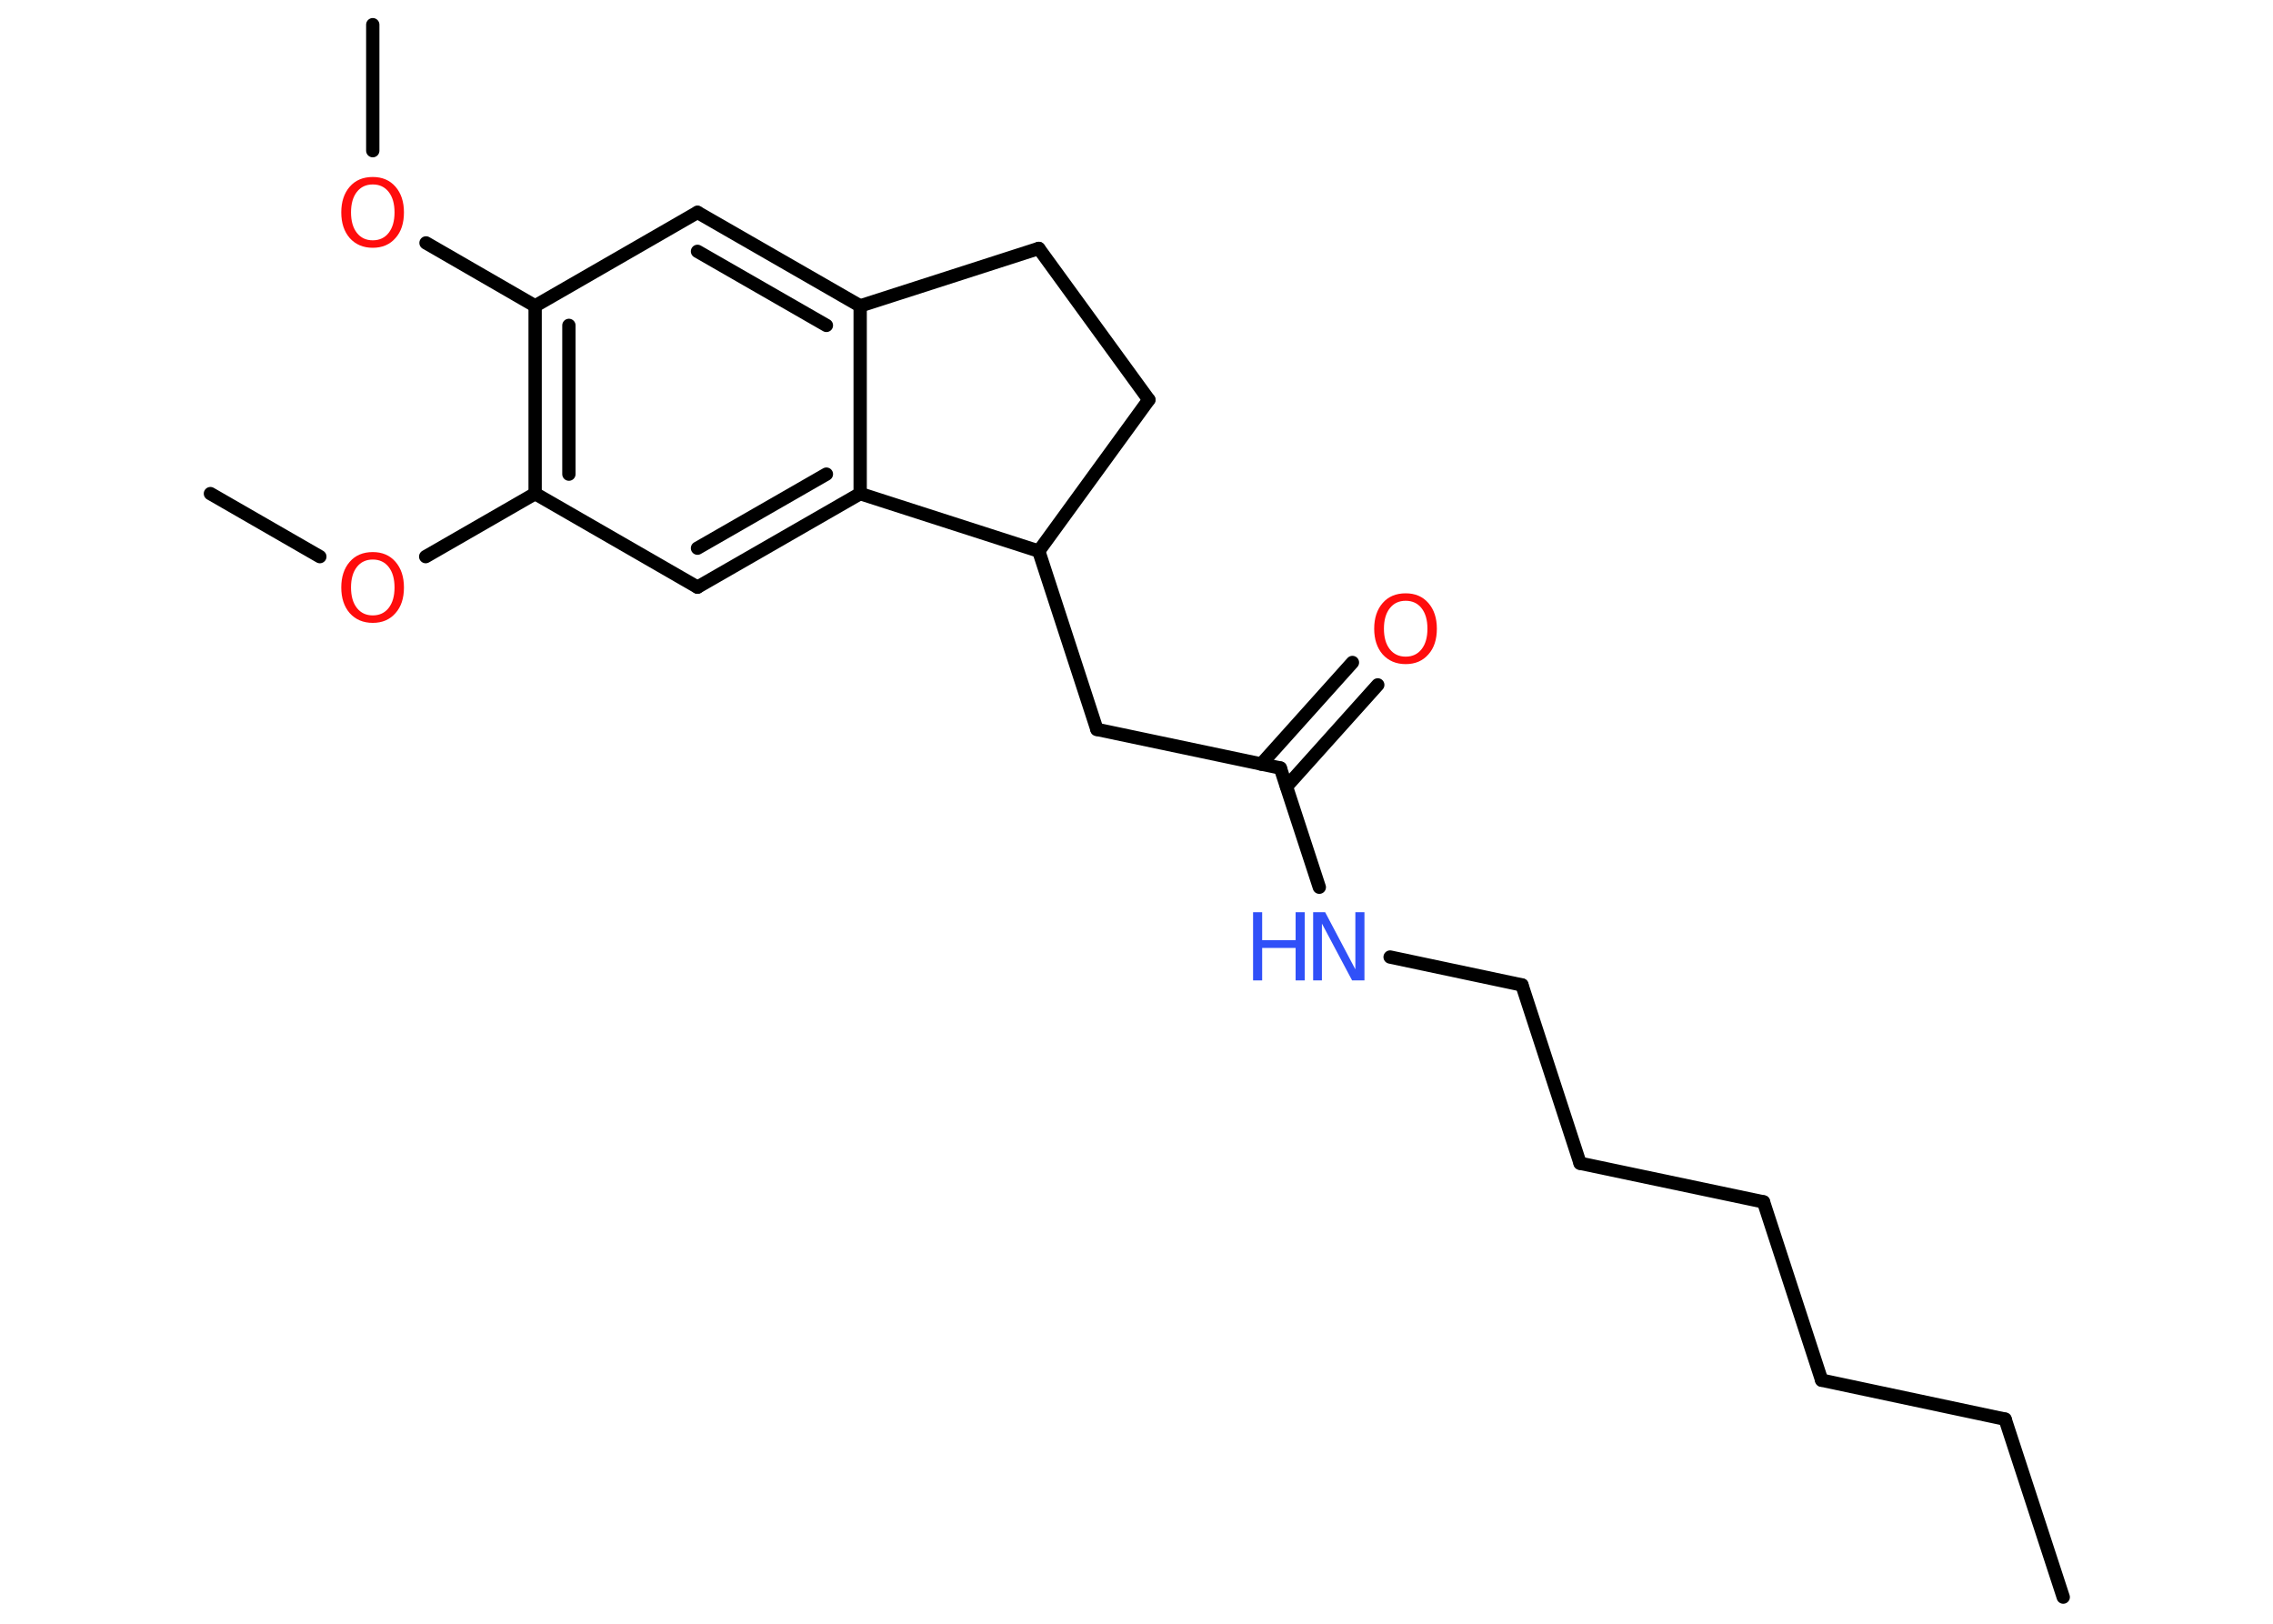 <?xml version='1.0' encoding='UTF-8'?>
<!DOCTYPE svg PUBLIC "-//W3C//DTD SVG 1.1//EN" "http://www.w3.org/Graphics/SVG/1.1/DTD/svg11.dtd">
<svg version='1.2' xmlns='http://www.w3.org/2000/svg' xmlns:xlink='http://www.w3.org/1999/xlink' width='70.0mm' height='50.0mm' viewBox='0 0 70.0 50.0'>
  <desc>Generated by the Chemistry Development Kit (http://github.com/cdk)</desc>
  <g stroke-linecap='round' stroke-linejoin='round' stroke='#000000' stroke-width='.41' fill='#FF0D0D'>
    <rect x='.0' y='.0' width='70.0' height='50.0' fill='#FFFFFF' stroke='none'/>
    <g id='mol1' class='mol'>
      <line id='mol1bnd1' class='bond' x1='63.54' y1='49.18' x2='61.75' y2='43.7'/>
      <line id='mol1bnd2' class='bond' x1='61.75' y1='43.7' x2='56.1' y2='42.5'/>
      <line id='mol1bnd3' class='bond' x1='56.1' y1='42.5' x2='54.31' y2='37.01'/>
      <line id='mol1bnd4' class='bond' x1='54.31' y1='37.01' x2='48.66' y2='35.82'/>
      <line id='mol1bnd5' class='bond' x1='48.66' y1='35.82' x2='46.87' y2='30.33'/>
      <line id='mol1bnd6' class='bond' x1='46.87' y1='30.33' x2='42.81' y2='29.47'/>
      <line id='mol1bnd7' class='bond' x1='40.63' y1='27.32' x2='39.43' y2='23.65'/>
      <g id='mol1bnd8' class='bond'>
        <line x1='38.84' y1='23.53' x2='41.65' y2='20.4'/>
        <line x1='39.62' y1='24.22' x2='42.43' y2='21.09'/>
      </g>
      <line id='mol1bnd9' class='bond' x1='39.43' y1='23.65' x2='33.78' y2='22.46'/>
      <line id='mol1bnd10' class='bond' x1='33.78' y1='22.46' x2='31.99' y2='16.97'/>
      <line id='mol1bnd11' class='bond' x1='31.99' y1='16.97' x2='35.38' y2='12.31'/>
      <line id='mol1bnd12' class='bond' x1='35.38' y1='12.31' x2='31.99' y2='7.65'/>
      <line id='mol1bnd13' class='bond' x1='31.99' y1='7.65' x2='26.49' y2='9.42'/>
      <g id='mol1bnd14' class='bond'>
        <line x1='26.49' y1='9.42' x2='21.48' y2='6.54'/>
        <line x1='25.45' y1='10.02' x2='21.48' y2='7.74'/>
      </g>
      <line id='mol1bnd15' class='bond' x1='21.48' y1='6.54' x2='16.48' y2='9.42'/>
      <line id='mol1bnd16' class='bond' x1='16.48' y1='9.42' x2='13.12' y2='7.48'/>
      <line id='mol1bnd17' class='bond' x1='11.48' y1='4.64' x2='11.48' y2='.76'/>
      <g id='mol1bnd18' class='bond'>
        <line x1='16.48' y1='9.42' x2='16.48' y2='15.2'/>
        <line x1='17.52' y1='10.02' x2='17.52' y2='14.6'/>
      </g>
      <line id='mol1bnd19' class='bond' x1='16.48' y1='15.2' x2='13.11' y2='17.14'/>
      <line id='mol1bnd20' class='bond' x1='9.85' y1='17.14' x2='6.48' y2='15.2'/>
      <line id='mol1bnd21' class='bond' x1='16.48' y1='15.2' x2='21.48' y2='18.08'/>
      <g id='mol1bnd22' class='bond'>
        <line x1='21.48' y1='18.08' x2='26.49' y2='15.2'/>
        <line x1='21.48' y1='16.88' x2='25.45' y2='14.6'/>
      </g>
      <line id='mol1bnd23' class='bond' x1='26.49' y1='9.42' x2='26.49' y2='15.2'/>
      <line id='mol1bnd24' class='bond' x1='31.99' y1='16.97' x2='26.49' y2='15.2'/>
      <g id='mol1atm7' class='atom'>
        <path d='M40.43 28.09h.38l.93 1.76v-1.76h.28v2.1h-.38l-.93 -1.75v1.75h-.27v-2.1z' stroke='none' fill='#3050F8'/>
        <path d='M38.59 28.09h.28v.86h1.03v-.86h.28v2.1h-.28v-1.0h-1.03v1.0h-.28v-2.1z' stroke='none' fill='#3050F8'/>
      </g>
      <path id='mol1atm9' class='atom' d='M43.29 18.5q-.31 .0 -.49 .23q-.18 .23 -.18 .63q.0 .4 .18 .63q.18 .23 .49 .23q.31 .0 .49 -.23q.18 -.23 .18 -.63q.0 -.4 -.18 -.63q-.18 -.23 -.49 -.23zM43.29 18.27q.44 .0 .7 .3q.26 .3 .26 .79q.0 .5 -.26 .79q-.26 .3 -.7 .3q-.44 .0 -.71 -.3q-.26 -.3 -.26 -.79q.0 -.49 .26 -.79q.26 -.3 .71 -.3z' stroke='none'/>
      <path id='mol1atm17' class='atom' d='M11.48 5.68q-.31 .0 -.49 .23q-.18 .23 -.18 .63q.0 .4 .18 .63q.18 .23 .49 .23q.31 .0 .49 -.23q.18 -.23 .18 -.63q.0 -.4 -.18 -.63q-.18 -.23 -.49 -.23zM11.48 5.45q.44 .0 .7 .3q.26 .3 .26 .79q.0 .5 -.26 .79q-.26 .3 -.7 .3q-.44 .0 -.71 -.3q-.26 -.3 -.26 -.79q.0 -.49 .26 -.79q.26 -.3 .71 -.3z' stroke='none'/>
      <path id='mol1atm20' class='atom' d='M11.48 17.23q-.31 .0 -.49 .23q-.18 .23 -.18 .63q.0 .4 .18 .63q.18 .23 .49 .23q.31 .0 .49 -.23q.18 -.23 .18 -.63q.0 -.4 -.18 -.63q-.18 -.23 -.49 -.23zM11.48 17.0q.44 .0 .7 .3q.26 .3 .26 .79q.0 .5 -.26 .79q-.26 .3 -.7 .3q-.44 .0 -.71 -.3q-.26 -.3 -.26 -.79q.0 -.49 .26 -.79q.26 -.3 .71 -.3z' stroke='none'/>
    </g>
  </g>
</svg>
